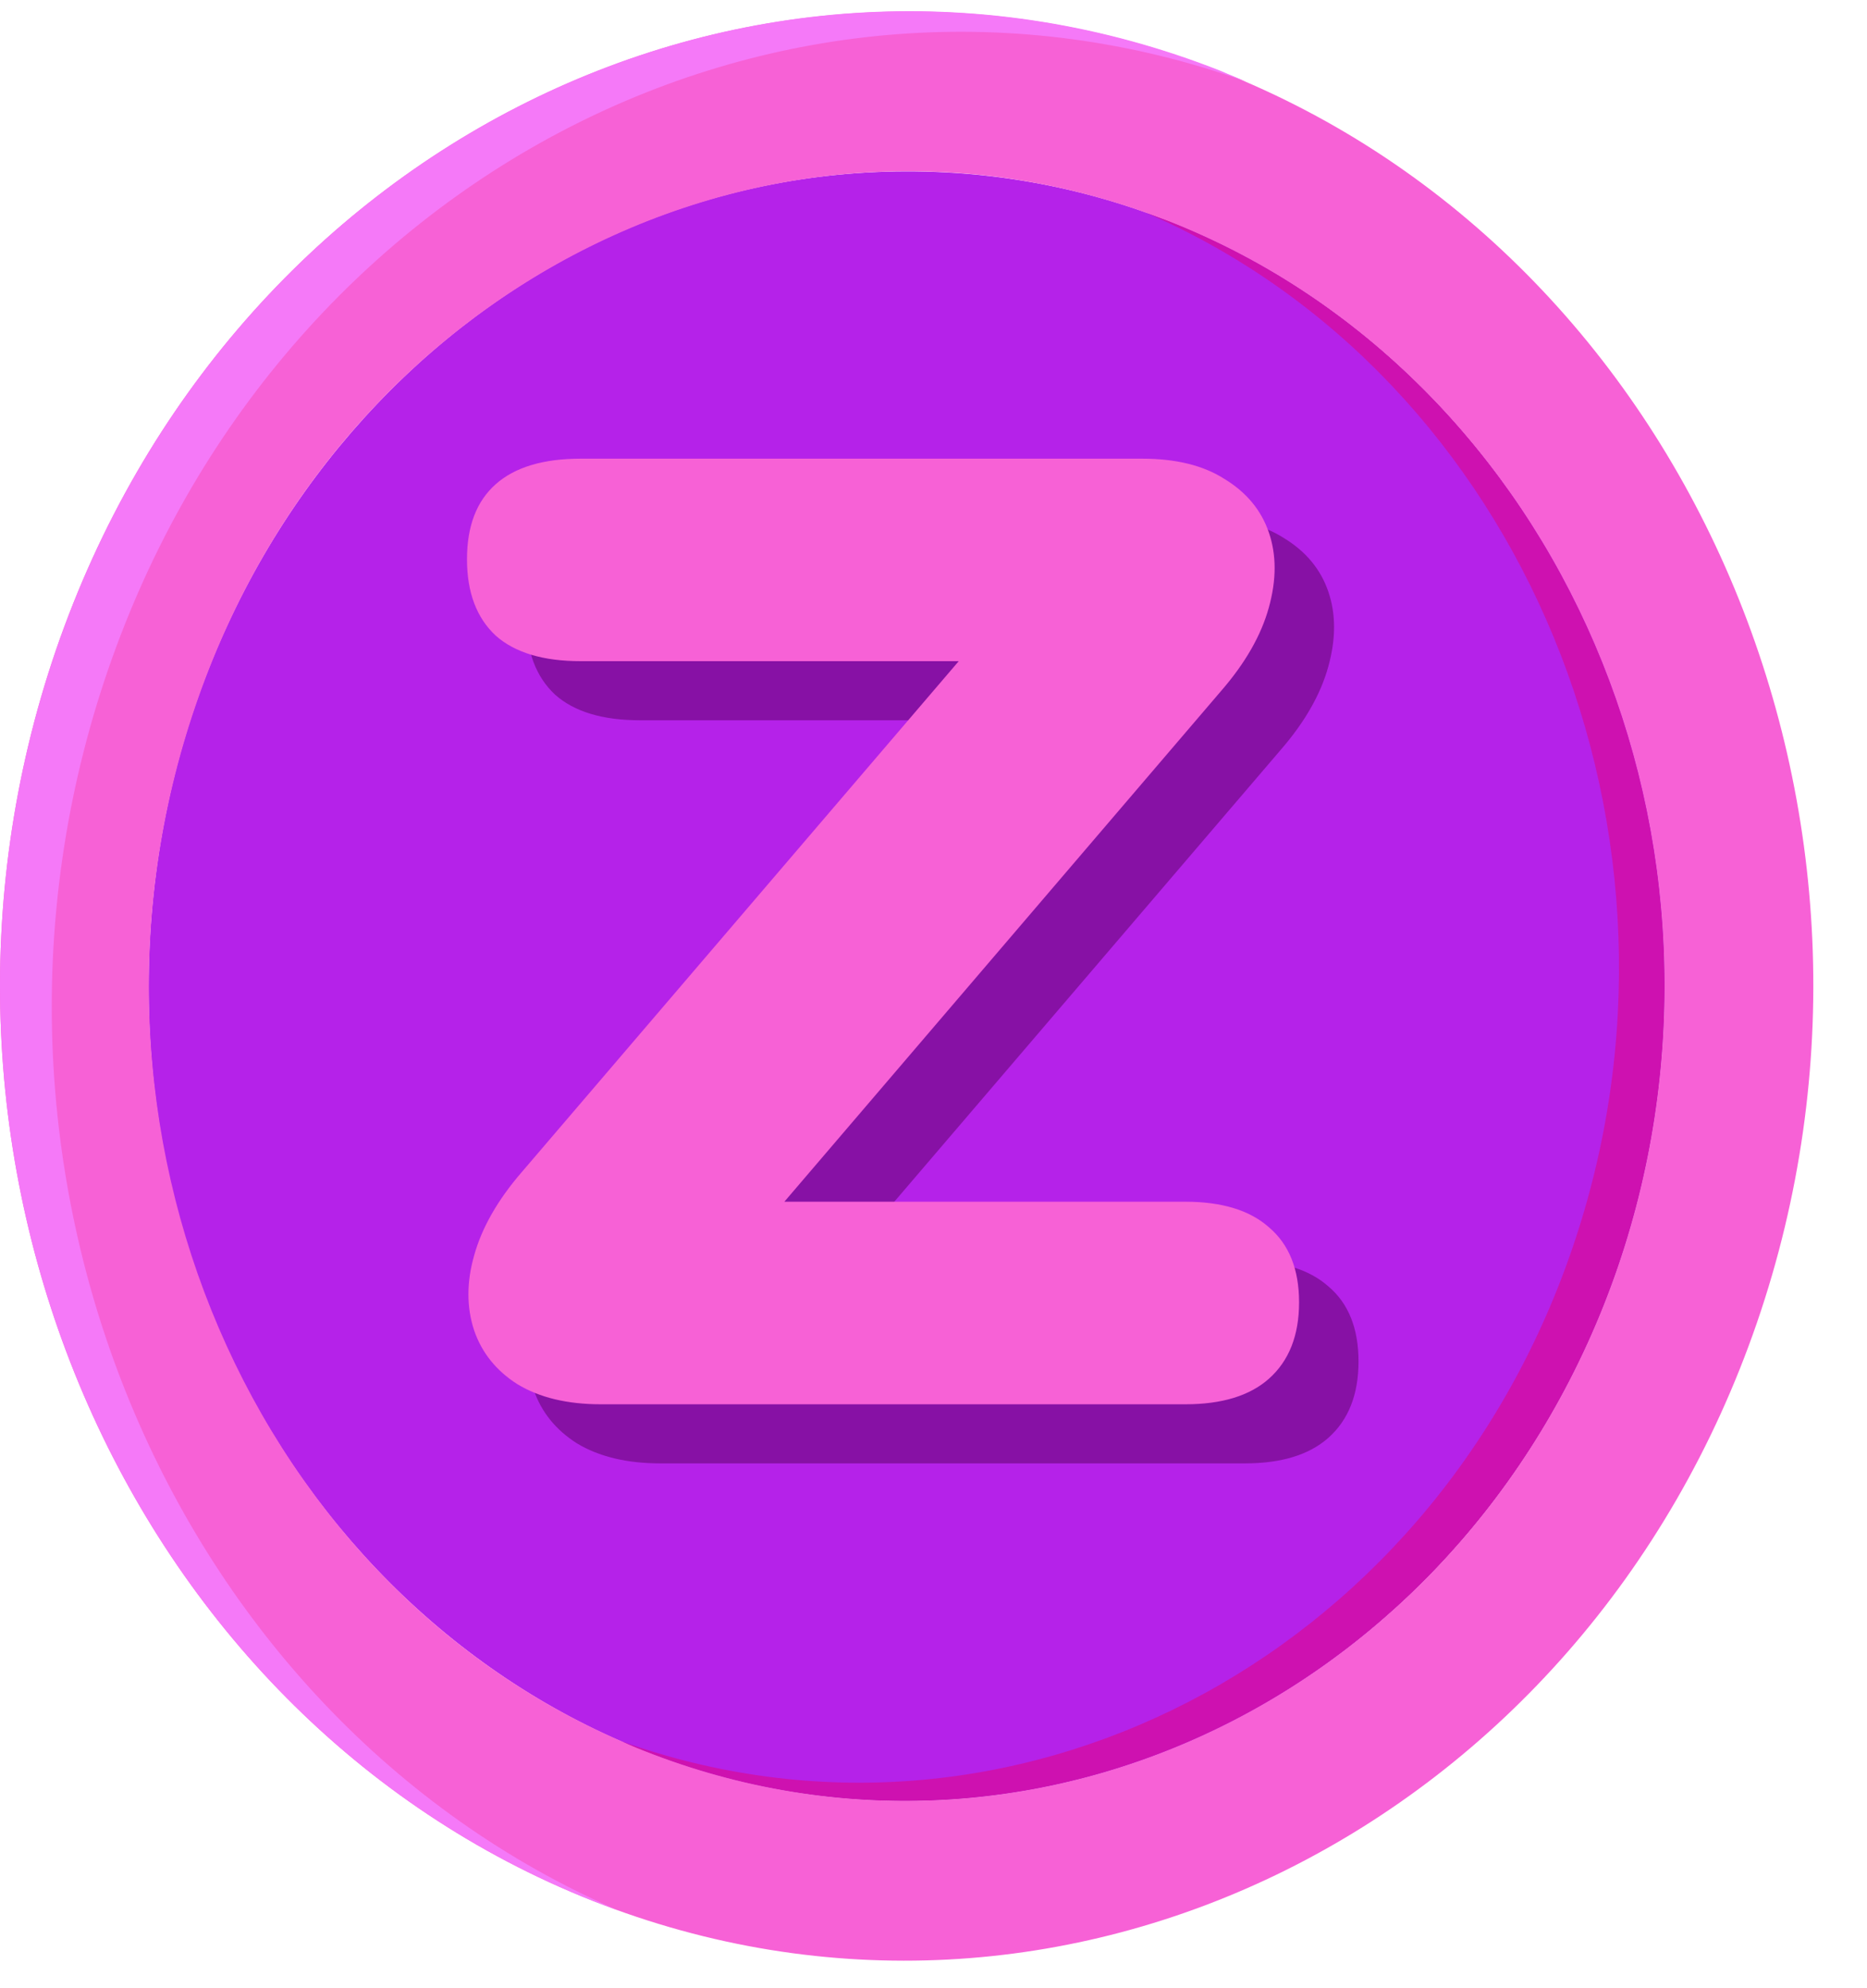 <svg width="31" height="33" viewBox="0 0 31 33" fill="none" xmlns="http://www.w3.org/2000/svg">
<path d="M27.637 16.505C27.718 9.038 22.15 2.922 15.2 2.845C8.25 2.768 2.551 8.759 2.469 16.227C2.388 23.694 7.956 29.81 14.906 29.887C21.856 29.964 27.556 23.973 27.637 16.505Z" fill="#B522E9"/>
<path d="M9.839 31.549C2.049 28.464 -1.939 19.154 0.931 10.784C3.81 2.414 12.485 -1.893 20.267 1.185C28.057 4.262 32.053 13.579 29.174 21.95C26.296 30.32 17.621 34.626 9.839 31.549ZM19.413 3.675C12.903 1.098 5.649 4.7 3.251 11.7C0.846 18.7 4.19 26.491 10.7 29.059C17.202 31.635 24.457 28.033 26.862 21.033C29.259 14.034 25.923 6.243 19.413 3.675Z" fill="#F761D6"/>
<path d="M1.793 11.12C4.617 2.907 13.02 -1.392 20.694 1.356C20.554 1.294 20.406 1.239 20.267 1.176C12.485 -1.893 3.81 2.413 0.931 10.784C-1.939 19.154 2.049 28.463 9.839 31.548C9.986 31.603 10.126 31.658 10.273 31.713C2.77 28.463 -1.032 19.334 1.793 11.12Z" fill="#F579F8"/>
<path d="M19.413 3.674C19.289 3.627 19.157 3.58 19.033 3.533C25.295 6.25 28.46 13.877 26.102 20.735C23.751 27.594 16.729 31.188 10.32 28.902C10.444 28.957 10.568 29.012 10.692 29.059C17.202 31.635 24.457 28.033 26.862 21.033C29.259 14.033 25.923 6.242 19.413 3.674Z" fill="#CE11B0"/>
<path d="M10.964 24.289C10.406 24.289 9.944 24.177 9.577 23.955C9.227 23.732 8.987 23.435 8.86 23.064C8.733 22.678 8.733 22.263 8.86 21.818C8.987 21.358 9.25 20.898 9.649 20.437L17.896 10.798V11.955H10.629C10.007 11.955 9.537 11.814 9.219 11.532C8.9 11.236 8.74 10.813 8.74 10.263C8.74 9.714 8.9 9.299 9.219 9.017C9.537 8.735 10.007 8.594 10.629 8.594H19.951C20.509 8.594 20.963 8.705 21.314 8.928C21.681 9.15 21.928 9.447 22.055 9.818C22.183 10.189 22.183 10.605 22.055 11.065C21.928 11.525 21.665 11.985 21.266 12.445L13.019 22.085V20.927H20.669C21.274 20.927 21.736 21.068 22.055 21.35C22.39 21.632 22.557 22.048 22.557 22.597C22.557 23.146 22.39 23.569 22.055 23.866C21.736 24.148 21.274 24.289 20.669 24.289H10.964Z" fill="#8711A5"/>
<path d="M9.977 23.308C9.419 23.308 8.957 23.197 8.59 22.974C8.24 22.751 8.001 22.454 7.873 22.083C7.746 21.698 7.746 21.282 7.873 20.837C8.001 20.377 8.264 19.916 8.662 19.456L16.909 9.817V10.974H9.642C9.021 10.974 8.55 10.833 8.232 10.551C7.913 10.255 7.754 9.832 7.754 9.282C7.754 8.733 7.913 8.318 8.232 8.036C8.55 7.754 9.021 7.613 9.642 7.613H18.965C19.523 7.613 19.977 7.724 20.327 7.947C20.694 8.169 20.941 8.466 21.068 8.837C21.196 9.208 21.196 9.624 21.068 10.084C20.941 10.544 20.678 11.004 20.279 11.464L12.033 21.104V19.946H19.682C20.287 19.946 20.75 20.087 21.068 20.369C21.403 20.651 21.57 21.067 21.57 21.616C21.57 22.165 21.403 22.588 21.068 22.885C20.75 23.167 20.287 23.308 19.682 23.308H9.977Z" fill="#F761D6"/>
</svg>
